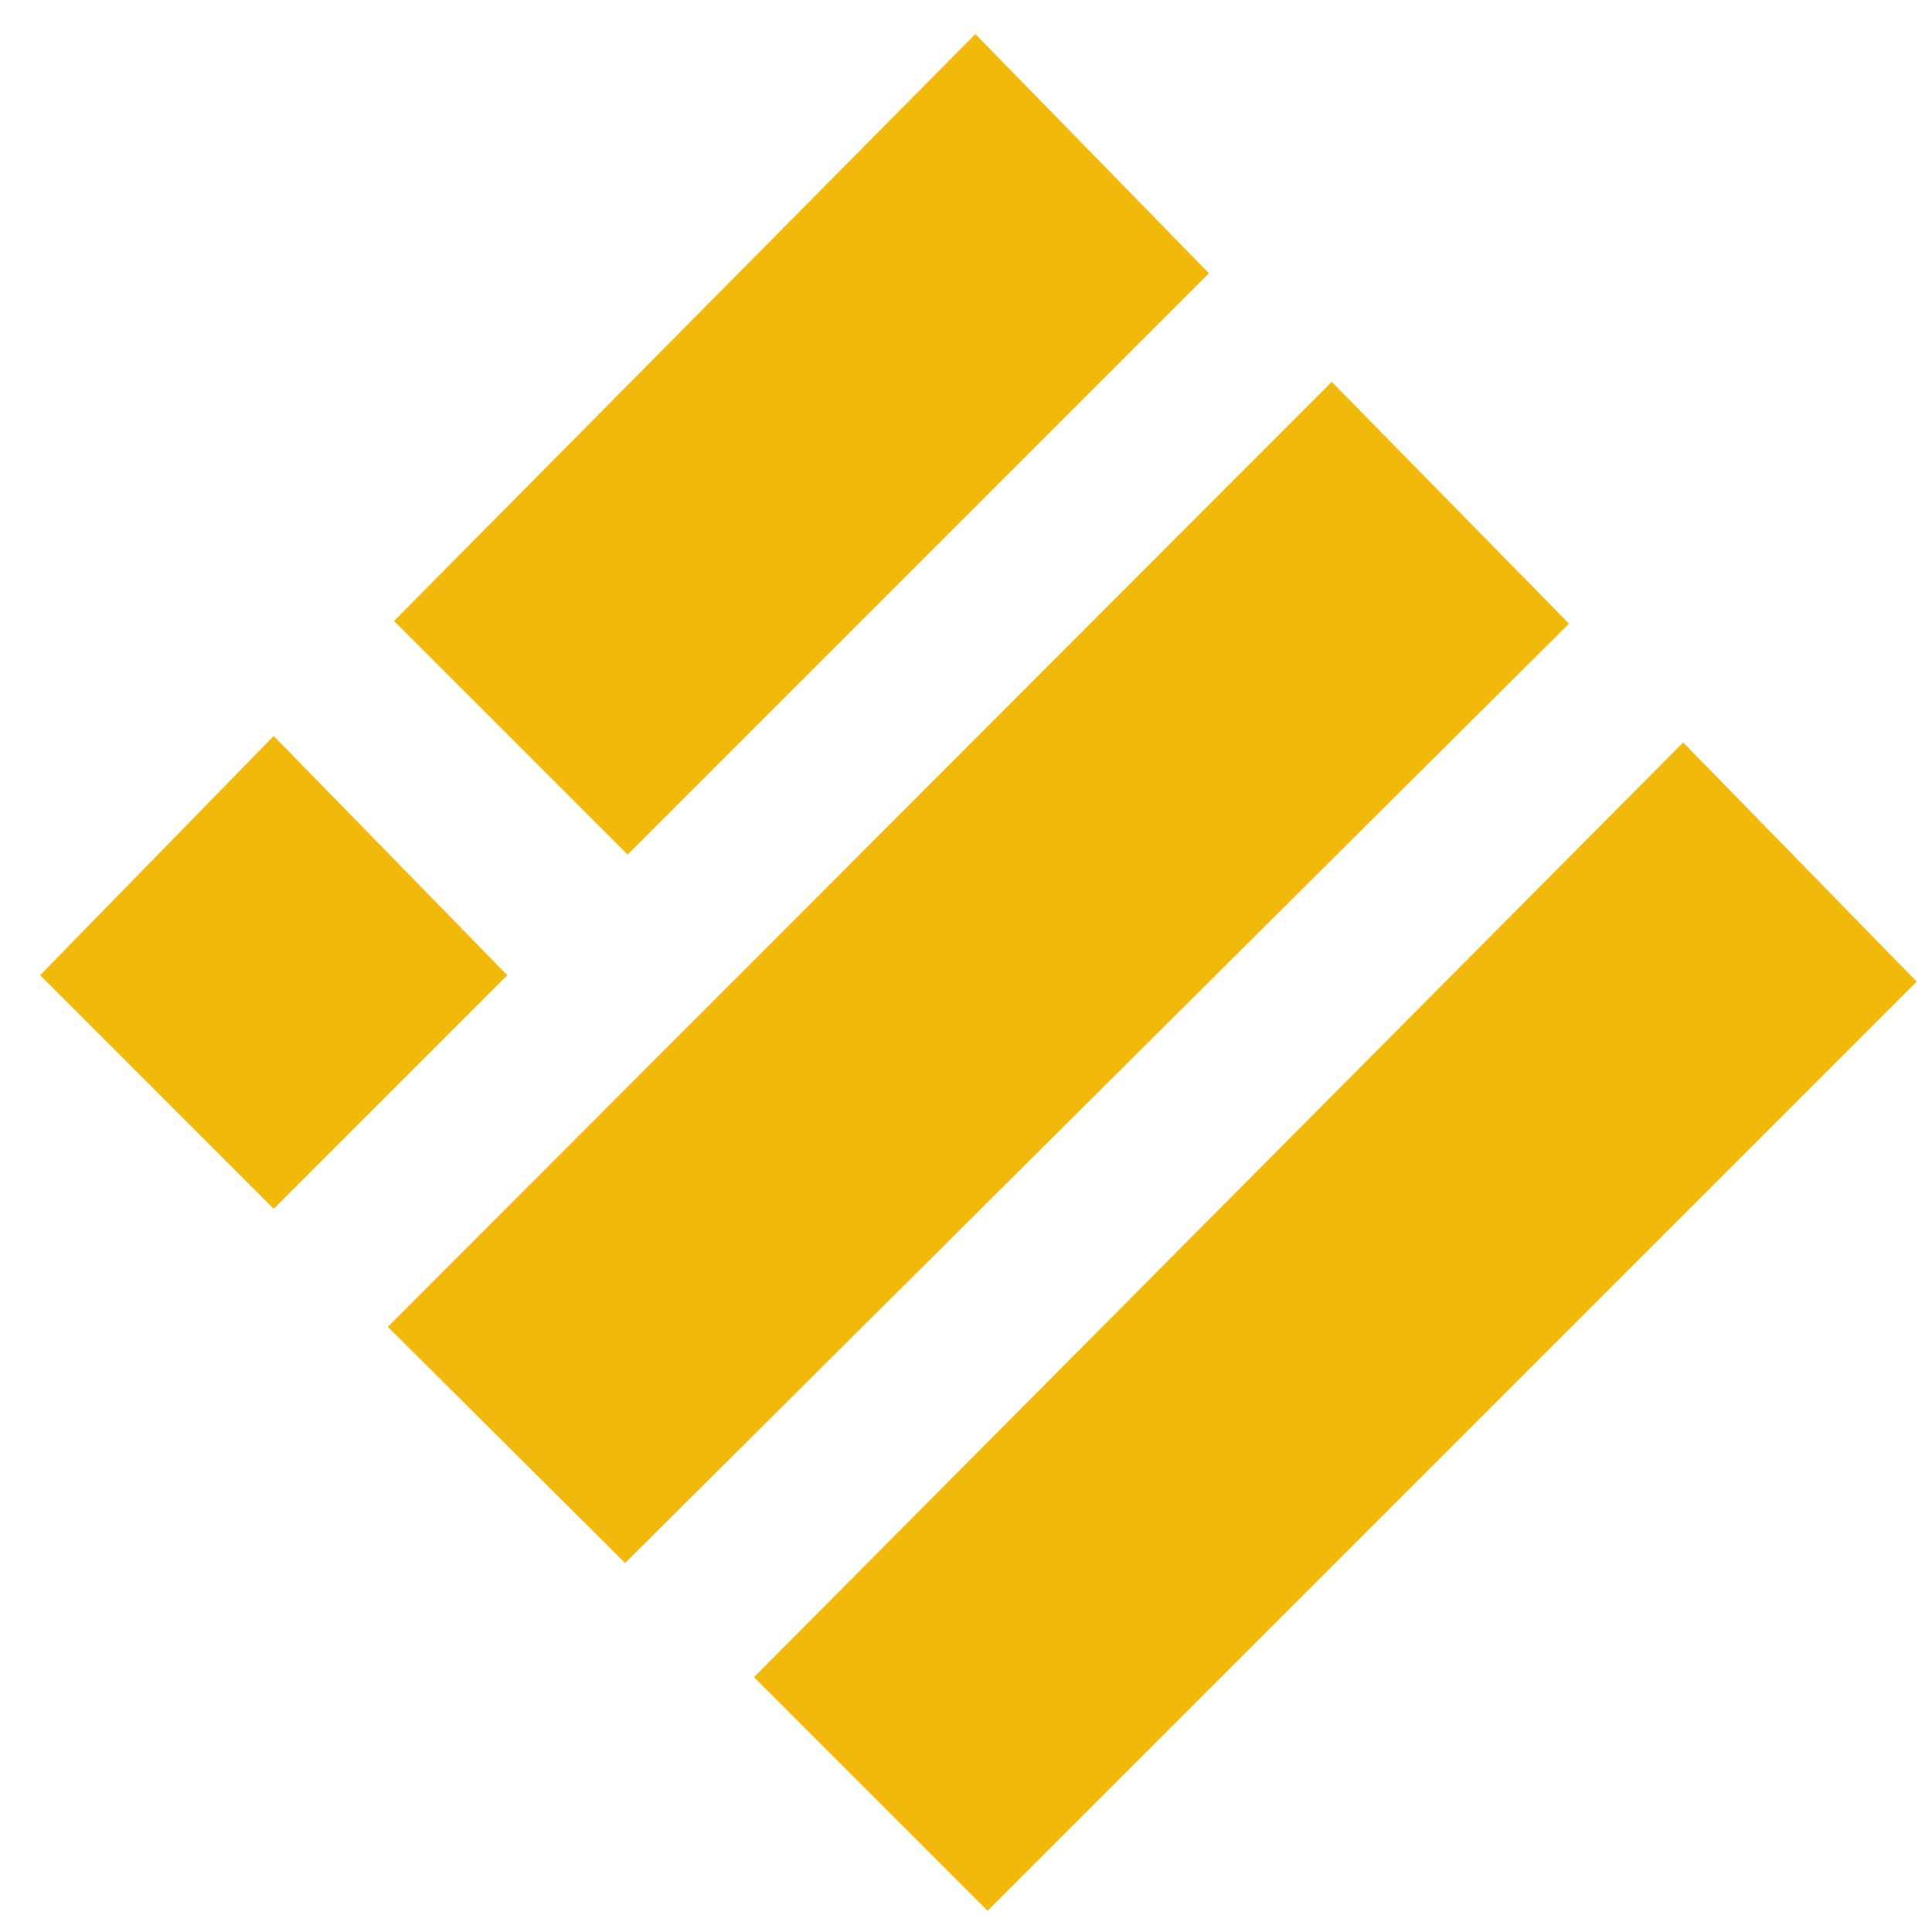 <svg xmlns="http://www.w3.org/2000/svg" xmlns:xlink="http://www.w3.org/1999/xlink" width="300" height="300" viewBox="0 0 300 300">
  <defs>
    <clipPath id="clip-Binance_USD">
      <rect width="300" height="300"/>
    </clipPath>
  </defs>
  <g id="Binance_USD" data-name="Binance USD" clip-path="url(#clip-Binance_USD)">
    <rect width="300" height="300" fill="rgba(255,255,255,0)"/>
    <g id="Layer_2" data-name="Layer 2" transform="translate(6.229 5.29)">
      <g id="Layer_1" data-name="Layer 1" transform="translate(0.7 0.71)">
        <path id="Path_1" data-name="Path 1" d="M153.271.71l35.571,36.429L99.271,126.71,63.7,91.139Z" transform="translate(-8.748 -0.71)" fill="#f0b90b" stroke="#f0b90b" stroke-width="1"/>
        <path id="Path_2" data-name="Path 2" d="M209.561,63.71,245.7,100.543,99.839,245.71,63.7,209.743Z" transform="translate(-9.7 -9.71)" fill="#f0b90b" stroke="#f0b90b" stroke-width="1"/>
        <path id="Path_3" data-name="Path 3" d="M36.271,126.71l35.571,36.429L36.271,198.71.7,163.139Z" transform="translate(-0.7 -17.71)" fill="#f0b90b" stroke="#f0b90b" stroke-width="1"/>
        <path id="Path_4" data-name="Path 4" d="M270.271,126.71l35.571,36.429L162.271,306.71,126.7,271.139Z" transform="translate(-15.843 -16.71)" fill="#f0b90b" stroke="#f0b90b" stroke-width="1"/>
      </g>
    </g>
  </g>
</svg>
